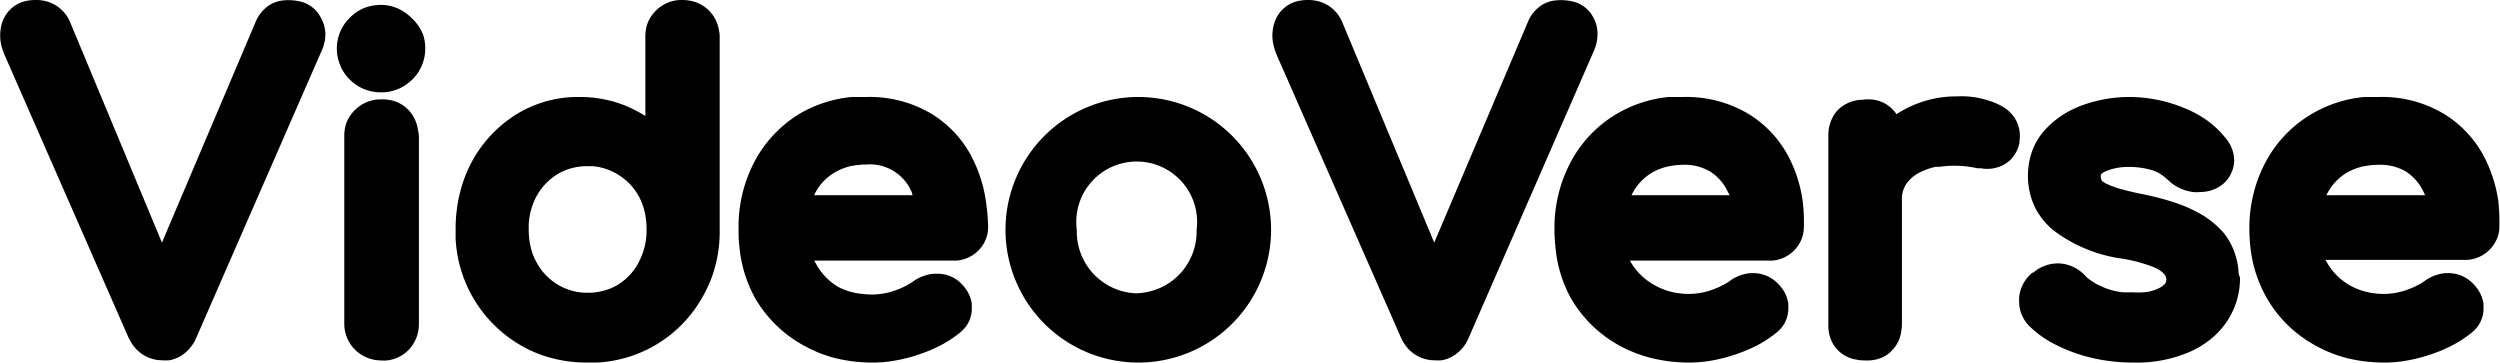 <svg id="Layer_1" data-name="Layer 1" xmlns="http://www.w3.org/2000/svg" viewBox="0 0 165.49 24"><path d="M165.38,13.31a9.32,9.32,0,0,0-.82-2.69,7.27,7.27,0,0,0-2.78-3.08,7.94,7.94,0,0,0-4.28-1.12c-.34,0-.69,0-1,0a8.42,8.42,0,0,0-3.4,1.08A8.12,8.12,0,0,0,150,10.68a9.27,9.27,0,0,0-1.1,4.54,9.16,9.16,0,0,0,.06,1.06,8.62,8.62,0,0,0,1.11,3.48,8.26,8.26,0,0,0,3.22,3.12,8.76,8.76,0,0,0,2,.81,10.55,10.55,0,0,0,2.49.31,8.46,8.46,0,0,0,1.41-.11,10.44,10.44,0,0,0,1.69-.42,10.21,10.21,0,0,0,1.36-.56,7.79,7.79,0,0,0,1.3-.83,2.82,2.82,0,0,0,.36-.33,2,2,0,0,0,.5-1.31v-.12a1.83,1.83,0,0,1,0-.21,2.26,2.26,0,0,0-.41-1,2.81,2.81,0,0,0-.44-.48,2.25,2.25,0,0,0-1.49-.55H162a2.1,2.1,0,0,0-.61.09,2.69,2.69,0,0,0-.9.44l-.2.13a5.16,5.16,0,0,1-1,.46,4.56,4.56,0,0,1-2.08.22,4.32,4.32,0,0,1-1.64-.52,4.06,4.06,0,0,1-1.53-1.52l-.11-.18h9.42a2.27,2.27,0,0,0,1.41-.63,2.37,2.37,0,0,0,.55-.82,2.13,2.13,0,0,0,.14-.81A13.38,13.38,0,0,0,165.38,13.31Zm-4.85-.39H154a3.48,3.48,0,0,1,1.32-1.47,3.82,3.82,0,0,1,1.09-.43,5.35,5.35,0,0,1,1.05-.11,3.29,3.29,0,0,1,1.84.47,3.2,3.2,0,0,1,1.13,1.33A2,2,0,0,1,160.53,12.92Z"/><path d="M145.8,10.47v.06h0A.2.2,0,0,0,145.8,10.47Z"/><path d="M148.17,17.84a4.71,4.71,0,0,0-.67-2,3.59,3.59,0,0,0-.37-.5A6,6,0,0,0,145.36,14a8.66,8.66,0,0,0-1.06-.47c-.38-.14-.8-.27-1.24-.39s-.85-.21-1.29-.3c-.65-.13-1.2-.27-1.63-.4l-.45-.16-.12-.06a1.41,1.41,0,0,1-.42-.24l0,0,0,0a.62.62,0,0,1-.09-.34.18.18,0,0,1,.07-.15.62.62,0,0,1,.19-.12l.15-.07a4,4,0,0,1,1.47-.25H141a5.41,5.41,0,0,1,1.44.21,2.61,2.61,0,0,1,.51.22,3.63,3.63,0,0,1,.6.47,3,3,0,0,0,.61.44,3,3,0,0,0,1,.32,2.2,2.2,0,0,0,.49,0h0a2.41,2.41,0,0,0,1.35-.41l0,0a2.1,2.1,0,0,0,.89-1.58.71.71,0,0,0,0-.15,2.22,2.22,0,0,0-.27-1,2.67,2.67,0,0,0-.35-.5,6.44,6.44,0,0,0-1.17-1.1,7.44,7.44,0,0,0-1.49-.81A9.59,9.59,0,0,0,141,6.42a9.14,9.14,0,0,0-3.08.52,4.53,4.53,0,0,0-.57.23,6,6,0,0,0-2,1.45,4.24,4.24,0,0,0-.92,1.66,5.06,5.06,0,0,0-.19,1.39,4.82,4.82,0,0,0,.5,2.12,4.85,4.85,0,0,0,1.13,1.41,9.73,9.73,0,0,0,4.59,1.92,9.72,9.72,0,0,1,2.19.6,2.12,2.12,0,0,1,.37.21c.33.24.37.42.38.52v.07a.42.42,0,0,1-.12.3,1.28,1.28,0,0,1-.26.2,2.66,2.66,0,0,1-1.14.33,5.81,5.81,0,0,1-.72,0c-.21,0-.41,0-.62,0a4.5,4.5,0,0,1-1.34-.35h0a4.12,4.12,0,0,1-.9-.51,1.27,1.27,0,0,1-.25-.22,2.54,2.54,0,0,0-1.57-.82,2.49,2.49,0,0,0-1.89.6l-.05,0a2.39,2.39,0,0,0-.88,1.61,2.17,2.17,0,0,0,0,.26,2.23,2.23,0,0,0,.21,1,2.3,2.3,0,0,0,.45.65,6.8,6.8,0,0,0,1.7,1.22,10.15,10.15,0,0,0,1.27.55,11,11,0,0,0,1.31.38,12.13,12.13,0,0,0,2.61.28h0a8.9,8.9,0,0,0,3.75-.71,6.24,6.24,0,0,0,1-.56,5.34,5.34,0,0,0,1.46-1.46,5.14,5.14,0,0,0,.86-2.89C148.19,18.18,148.18,18,148.17,17.84Zm-2.37-7.31h0a.2.2,0,0,0,0-.07Z"/><path d="M119.33,13.31a9,9,0,0,0-.81-2.69,7.27,7.27,0,0,0-2.78-3.08,8,8,0,0,0-4.29-1.12c-.33,0-.68,0-1,0A8.42,8.42,0,0,0,107,7.55a8.12,8.12,0,0,0-3,3.13,9.27,9.27,0,0,0-1.1,4.54,9.16,9.16,0,0,0,.06,1.06A8.47,8.47,0,0,0,104,19.76a8.3,8.3,0,0,0,3.21,3.12,9,9,0,0,0,2.06.81,10.55,10.55,0,0,0,2.49.31,8.54,8.54,0,0,0,1.41-.11,10.44,10.44,0,0,0,1.69-.42,10.79,10.79,0,0,0,1.36-.56,7.79,7.79,0,0,0,1.3-.83,2.82,2.82,0,0,0,.36-.33,2,2,0,0,0,.5-1.31v-.12q0-.12,0-.21a2.24,2.24,0,0,0-.4-1,2.81,2.81,0,0,0-.44-.48,2.25,2.25,0,0,0-1.49-.55H116a2.1,2.1,0,0,0-.61.09,2.6,2.6,0,0,0-.9.44l-.2.13a5.81,5.81,0,0,1-1,.46,4.57,4.57,0,0,1-2.08.22,4.32,4.32,0,0,1-1.64-.52A4.06,4.06,0,0,1,108,17.43l-.11-.18h9.43a2.26,2.26,0,0,0,1.4-.63,2.37,2.37,0,0,0,.55-.82,2.34,2.34,0,0,0,.14-.81A11.73,11.73,0,0,0,119.33,13.31Zm-4.84-.39H108a3.48,3.48,0,0,1,1.32-1.47,3.82,3.82,0,0,1,1.09-.43,5.27,5.27,0,0,1,1-.11,3.25,3.25,0,0,1,1.83.47,3.15,3.15,0,0,1,1.14,1.33A2,2,0,0,1,114.49,12.92Z"/><path d="M105.75,2.26a2.63,2.63,0,0,1-.09.67,3.47,3.47,0,0,1-.17.48L97.23,22.34a2.54,2.54,0,0,1-.85,1.1,2.19,2.19,0,0,1-.95.41,3.57,3.57,0,0,1-.47,0,2.37,2.37,0,0,1-2-1.1,3.08,3.08,0,0,1-.23-.42l0,0L84.5,3.61c-.06-.16-.12-.33-.16-.48a2.77,2.77,0,0,1,0-1.56,2.4,2.4,0,0,1,.14-.36A2.12,2.12,0,0,1,85.92.07,3,3,0,0,1,86.6,0a2.71,2.71,0,0,1,.83.13,2.37,2.37,0,0,1,1.44,1.38l6.07,14.55L101.12,1.5a2.48,2.48,0,0,1,.93-1.16,2.36,2.36,0,0,1,.57-.25,2.37,2.37,0,0,1,.45-.07h0a3.39,3.39,0,0,1,1,.07,2.06,2.06,0,0,1,1.41,1.08A2.22,2.22,0,0,1,105.75,2.26Z"/><path d="M21.54,2.26a2.63,2.63,0,0,1-.09.67,2.58,2.58,0,0,1-.18.48L13,22.34a2.61,2.61,0,0,1-.85,1.1,2.24,2.24,0,0,1-.95.41,3.73,3.73,0,0,1-.47,0,2.38,2.38,0,0,1-2-1.11,4.49,4.49,0,0,1-.23-.41v0L.29,3.61C.22,3.45.17,3.28.12,3.13a2.86,2.86,0,0,1,0-1.56,2,2,0,0,1,.14-.36A2.11,2.11,0,0,1,1.7.07,3.11,3.11,0,0,1,2.39,0a2.6,2.6,0,0,1,.82.13A2.38,2.38,0,0,1,4.66,1.51l6.06,14.55L16.9,1.5A2.48,2.48,0,0,1,17.83.34a2.17,2.17,0,0,1,1-.32h0a3.42,3.42,0,0,1,1,.07,2.06,2.06,0,0,1,1.41,1.08A2.33,2.33,0,0,1,21.54,2.26Z"/><path d="M28.15,3.25a2.87,2.87,0,0,1-.84,2l-.08.07a2.82,2.82,0,0,1-1,.62,2.7,2.7,0,0,1-1,.17h-.07a2.85,2.85,0,0,1-2-.84,2.74,2.74,0,0,1-.69-1.08,2.85,2.85,0,0,1,.67-3,2.88,2.88,0,0,1,1.07-.7,3.51,3.51,0,0,1,1-.17,2.86,2.86,0,0,1,2,.84A3,3,0,0,1,28,2.27,2.85,2.85,0,0,1,28.15,3.25Z"/><path d="M27.73,9V21.42a2.68,2.68,0,0,1-.13.84,2.52,2.52,0,0,1-.56.91,2.36,2.36,0,0,1-1.42.69,2.29,2.29,0,0,1-.39,0,2.49,2.49,0,0,1-1.73-.71,2.44,2.44,0,0,1-.71-1.67V9a2.59,2.59,0,0,1,.1-.74,2.3,2.3,0,0,1,.63-1,2.4,2.4,0,0,1,1.56-.68,3.12,3.12,0,0,1,.91.08A2.28,2.28,0,0,1,27,7.24a2.34,2.34,0,0,1,.66,1.33A3.37,3.37,0,0,1,27.73,9Z"/><path d="M47.59,2A2.33,2.33,0,0,0,46.94.71,2.37,2.37,0,0,0,45.88.09,3.09,3.09,0,0,0,45,0a2.42,2.42,0,0,0-1.56.68,2.35,2.35,0,0,0-.62,1,2.73,2.73,0,0,0-.1.76V7.68a8.6,8.6,0,0,0-.84-.47c-.2-.1-.41-.19-.62-.27a8.07,8.07,0,0,0-2.88-.52h-.28A7.78,7.78,0,0,0,34.13,7.6a8.44,8.44,0,0,0-2.92,3.15,8.79,8.79,0,0,0-.72,1.84,9.94,9.94,0,0,0-.33,2.61c0,.2,0,.4,0,.59a8.65,8.65,0,0,0,4.28,7.05,8.15,8.15,0,0,0,1.5.69,9.07,9.07,0,0,0,2.86.47l.68,0a8.48,8.48,0,0,0,7-4.3,8.45,8.45,0,0,0,.73-1.62,8.75,8.75,0,0,0,.43-2.86V2.48A1.79,1.79,0,0,0,47.59,2ZM40.9,11.55A3.86,3.86,0,0,1,42.29,13a4.29,4.29,0,0,1,.36.92,5.3,5.3,0,0,1,.15,1.26,4.48,4.48,0,0,1-.52,2.18h0a3.7,3.7,0,0,1-1.39,1.49,3,3,0,0,1-.72.33,3.88,3.88,0,0,1-1.27.2h-.08a3.76,3.76,0,0,1-1.9-.54,3.82,3.82,0,0,1-1.41-1.49,3.69,3.69,0,0,1-.3-.7A4.81,4.81,0,0,1,35,15.2,4.36,4.36,0,0,1,35.51,13a3.93,3.93,0,0,1,1.41-1.48,4.3,4.3,0,0,1,.48-.24A3.89,3.89,0,0,1,38.87,11h.33A3.76,3.76,0,0,1,40.9,11.55Z"/><path d="M133.67,9.41a.36.36,0,0,1,0,.1,2.26,2.26,0,0,1-.52,1,1.56,1.56,0,0,1-.13.13,2.23,2.23,0,0,1-1.05.5,2.42,2.42,0,0,1-.85,0l-.22,0a6.88,6.88,0,0,0-2.49-.1l-.27,0a4.56,4.56,0,0,0-.86.28,2.71,2.71,0,0,0-.83.54l-.05.06a1.74,1.74,0,0,0-.5,1.15,1.7,1.7,0,0,0,0,.22v8.15a3.28,3.28,0,0,1-.06.59,2.18,2.18,0,0,1-.59,1.16,2,2,0,0,1-.89.56,2.52,2.52,0,0,1-.62.11l-.29,0a2.88,2.88,0,0,1-.59-.06,2.16,2.16,0,0,1-1.72-1.49,2.76,2.76,0,0,1-.11-.61,2.64,2.64,0,0,1,0-.28V9a2.52,2.52,0,0,1,.39-1.42,2,2,0,0,1,.27-.33l0,0a2.32,2.32,0,0,1,1-.56,2.43,2.43,0,0,1,.61-.09,3,3,0,0,1,.74,0,2.54,2.54,0,0,1,.66.21,2.22,2.22,0,0,1,.55.4,2,2,0,0,1,.29.35,4.45,4.45,0,0,1,.43-.26,7.2,7.2,0,0,1,3.58-.92,5.82,5.82,0,0,1,2.88.6l.2.12A2.21,2.21,0,0,1,133.67,9.41Z"/><path d="M65.26,13.31a9,9,0,0,0-.82-2.69,7.25,7.25,0,0,0-2.77-3.08,8,8,0,0,0-4.29-1.12c-.34,0-.69,0-1,0a8.42,8.42,0,0,0-3.4,1.08,8.19,8.19,0,0,0-3,3.13,9.27,9.27,0,0,0-1.09,4.54c0,.36,0,.72.05,1.07A8.62,8.62,0,0,0,50,19.76a8.33,8.33,0,0,0,3.22,3.12,8.94,8.94,0,0,0,2,.81,10.56,10.56,0,0,0,2.5.31,8.42,8.42,0,0,0,1.4-.11,10.44,10.44,0,0,0,1.69-.42,10.21,10.21,0,0,0,1.36-.56,7.79,7.79,0,0,0,1.3-.83,2.82,2.82,0,0,0,.36-.33,2,2,0,0,0,.5-1.31v-.12a1.83,1.83,0,0,1,0-.21,2.26,2.26,0,0,0-.41-1,2.81,2.81,0,0,0-.44-.48A2.22,2.22,0,0,0,62,18.12h-.07a2,2,0,0,0-.6.09,2.64,2.64,0,0,0-.91.44l-.2.13a5.34,5.34,0,0,1-1,.46,4.61,4.61,0,0,1-2.09.22A4.27,4.27,0,0,1,55.5,19,4,4,0,0,1,54,17.43a1.62,1.62,0,0,1-.1-.18h9.42a2.31,2.31,0,0,0,1.4-.62,2.23,2.23,0,0,0,.55-.83,2.13,2.13,0,0,0,.14-.81A13.38,13.38,0,0,0,65.26,13.31Zm-4.85-.39H53.89a3.4,3.4,0,0,1,1.31-1.47A3.82,3.82,0,0,1,56.29,11a5.35,5.35,0,0,1,1.05-.11,3,3,0,0,1,3,1.8Z"/><path d="M75.35,6.42a8.79,8.79,0,1,0,8.79,8.79A8.79,8.79,0,0,0,75.35,6.42Zm-.07,13a4.09,4.09,0,0,1-4-4.2,4,4,0,1,1,7.93,0A4.08,4.08,0,0,1,75.28,19.41Z"/></svg>